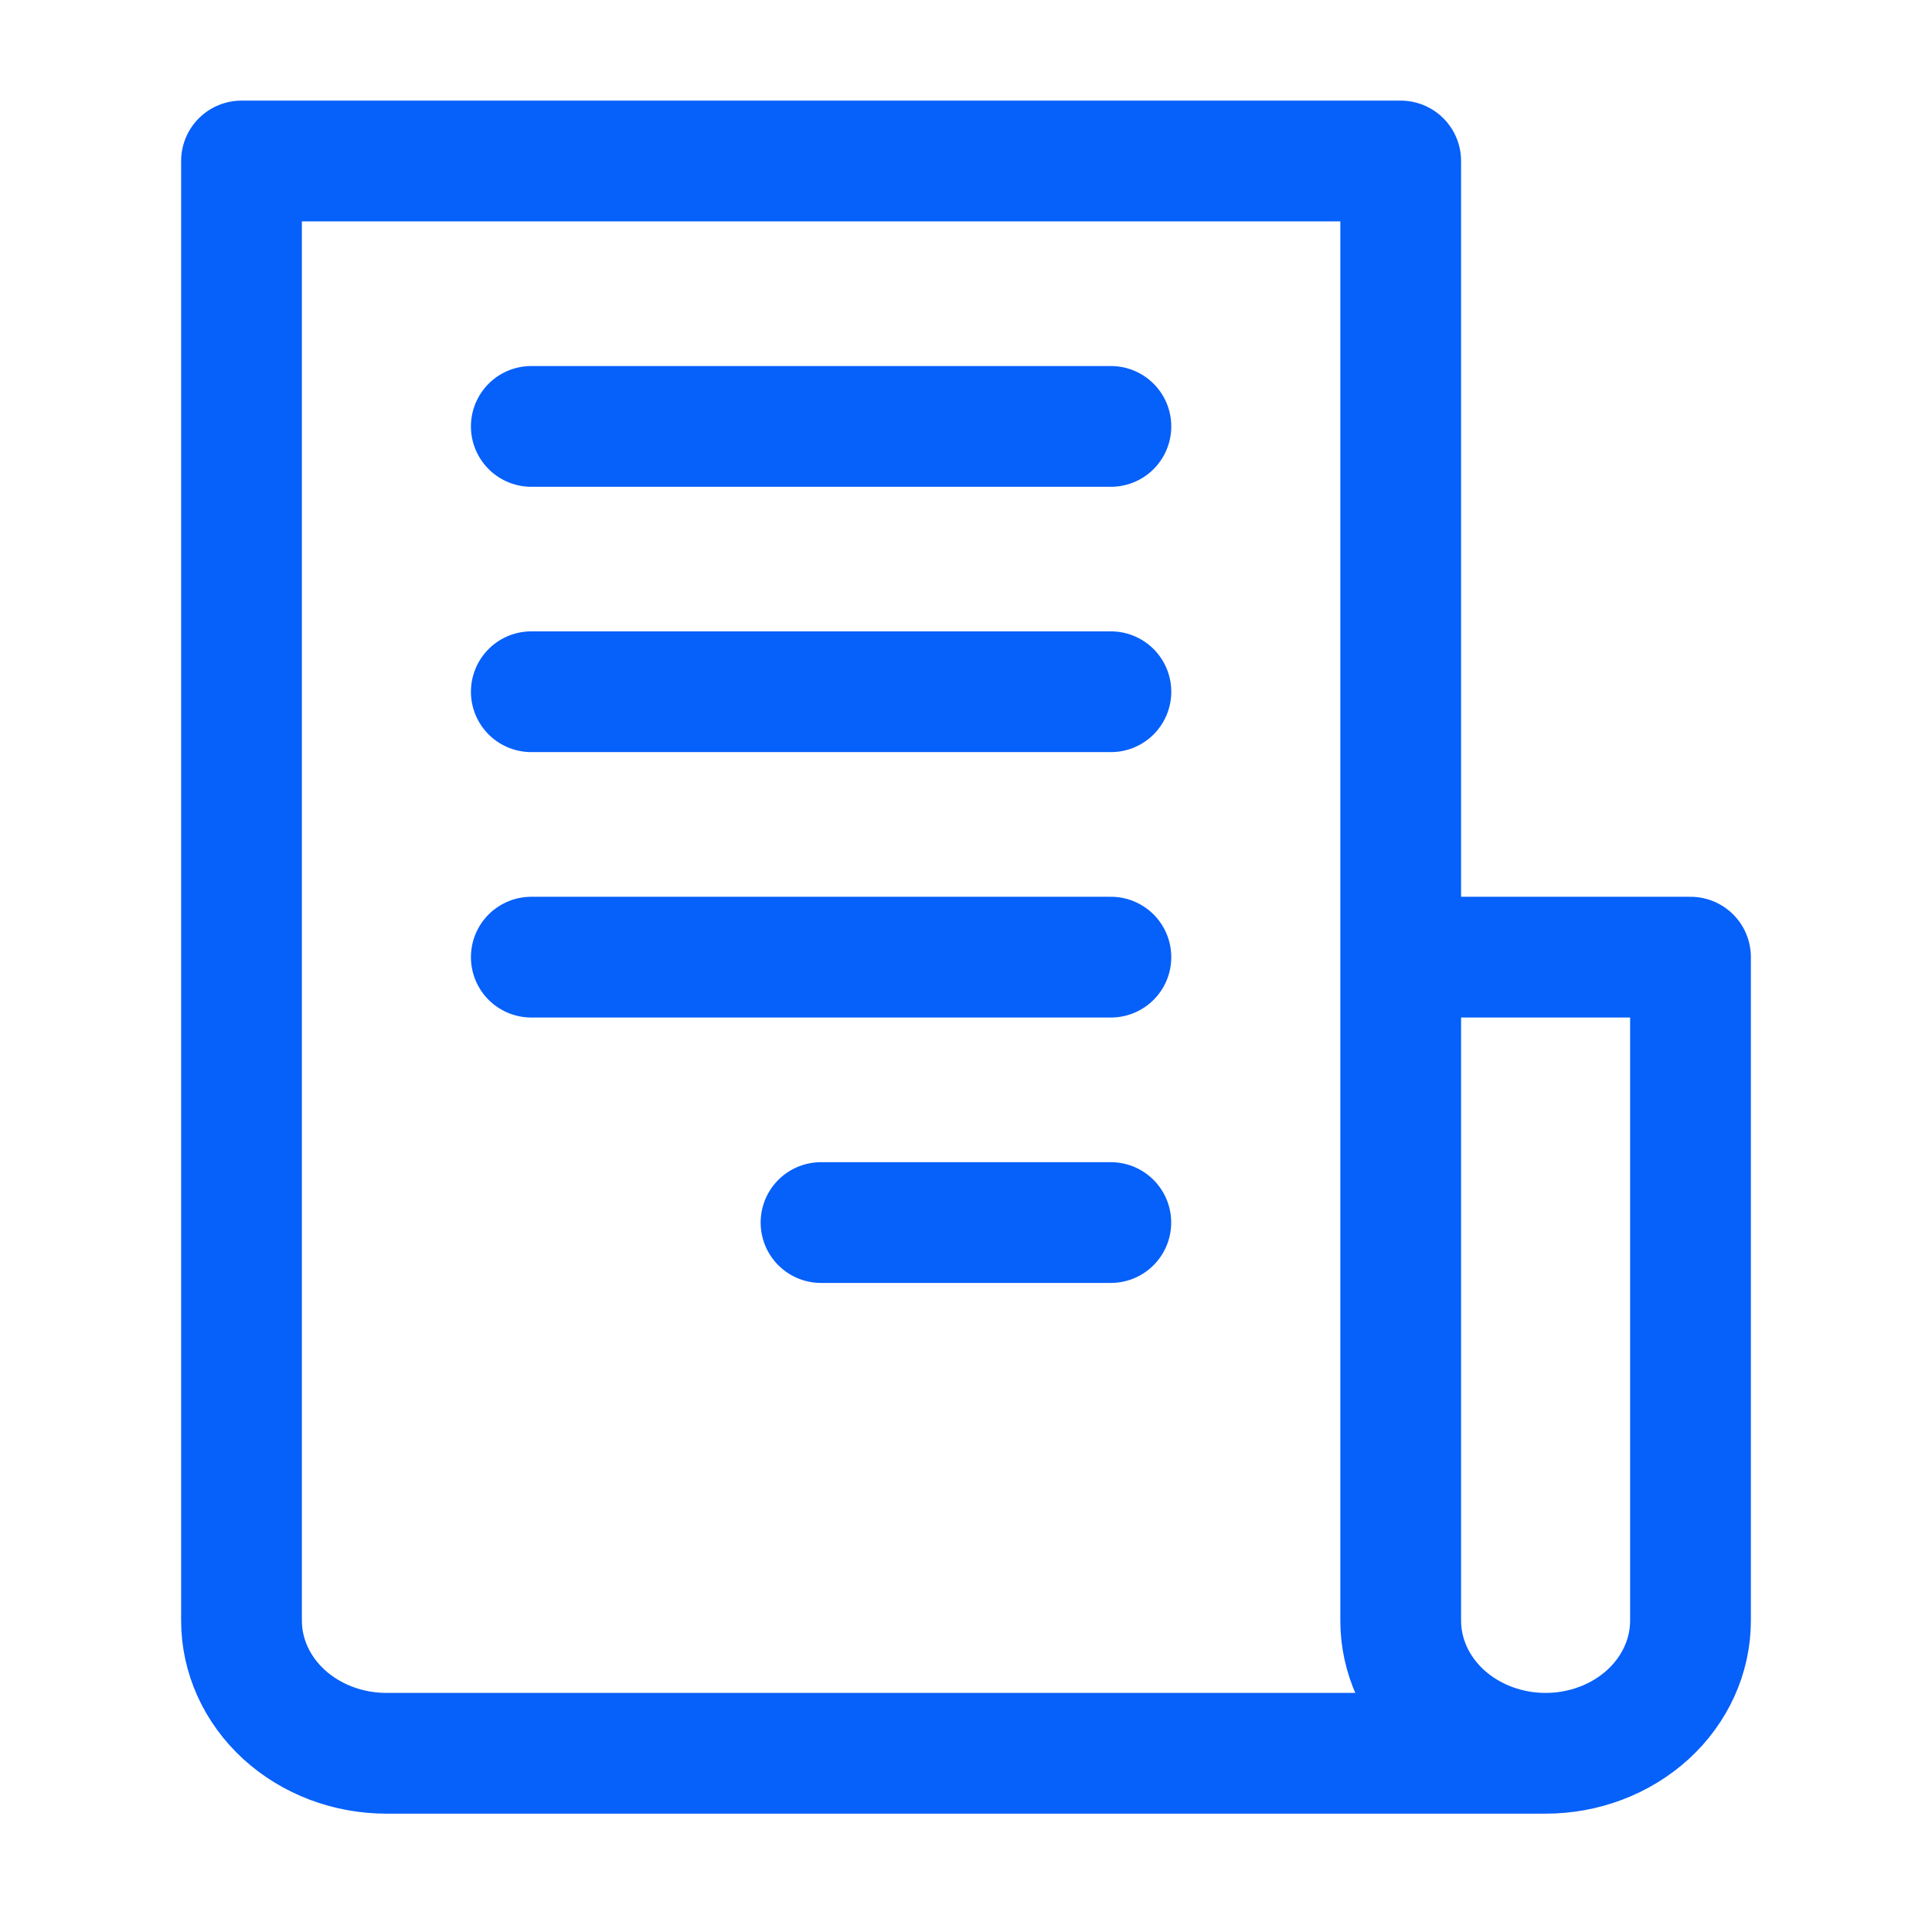 <svg width="24" height="24" viewBox="0 0 24 24" fill="none" xmlns="http://www.w3.org/2000/svg">
<path d="M19.2 21.78H4.8C4.323 21.78 3.865 21.606 3.527 21.297C3.19 20.988 3 20.569 3 20.132V2H17.4V20.132C17.4 20.569 17.59 20.988 17.927 21.297C18.265 21.606 18.723 21.78 19.2 21.78ZM19.2 21.78C19.677 21.78 20.135 21.606 20.473 21.297C20.81 20.988 21 20.569 21 20.132V11.89H17.4" stroke="#0660FA" stroke-width="1.5" stroke-linecap="round" stroke-linejoin="round"/>
<path d="M6.6 5.297H13.8" stroke="#0660FA" stroke-width="1.5" stroke-linecap="round" stroke-linejoin="round"/>
<path d="M6.6 8.593H13.8" stroke="#0660FA" stroke-width="1.5" stroke-linecap="round" stroke-linejoin="round"/>
<path d="M6.6 11.89H13.8" stroke="#0660FA" stroke-width="1.5" stroke-linecap="round" stroke-linejoin="round"/>
<path d="M10.199 15.187H13.799" stroke="#0660FA" stroke-width="1.5" stroke-linecap="round" stroke-linejoin="round"/>
</svg>
